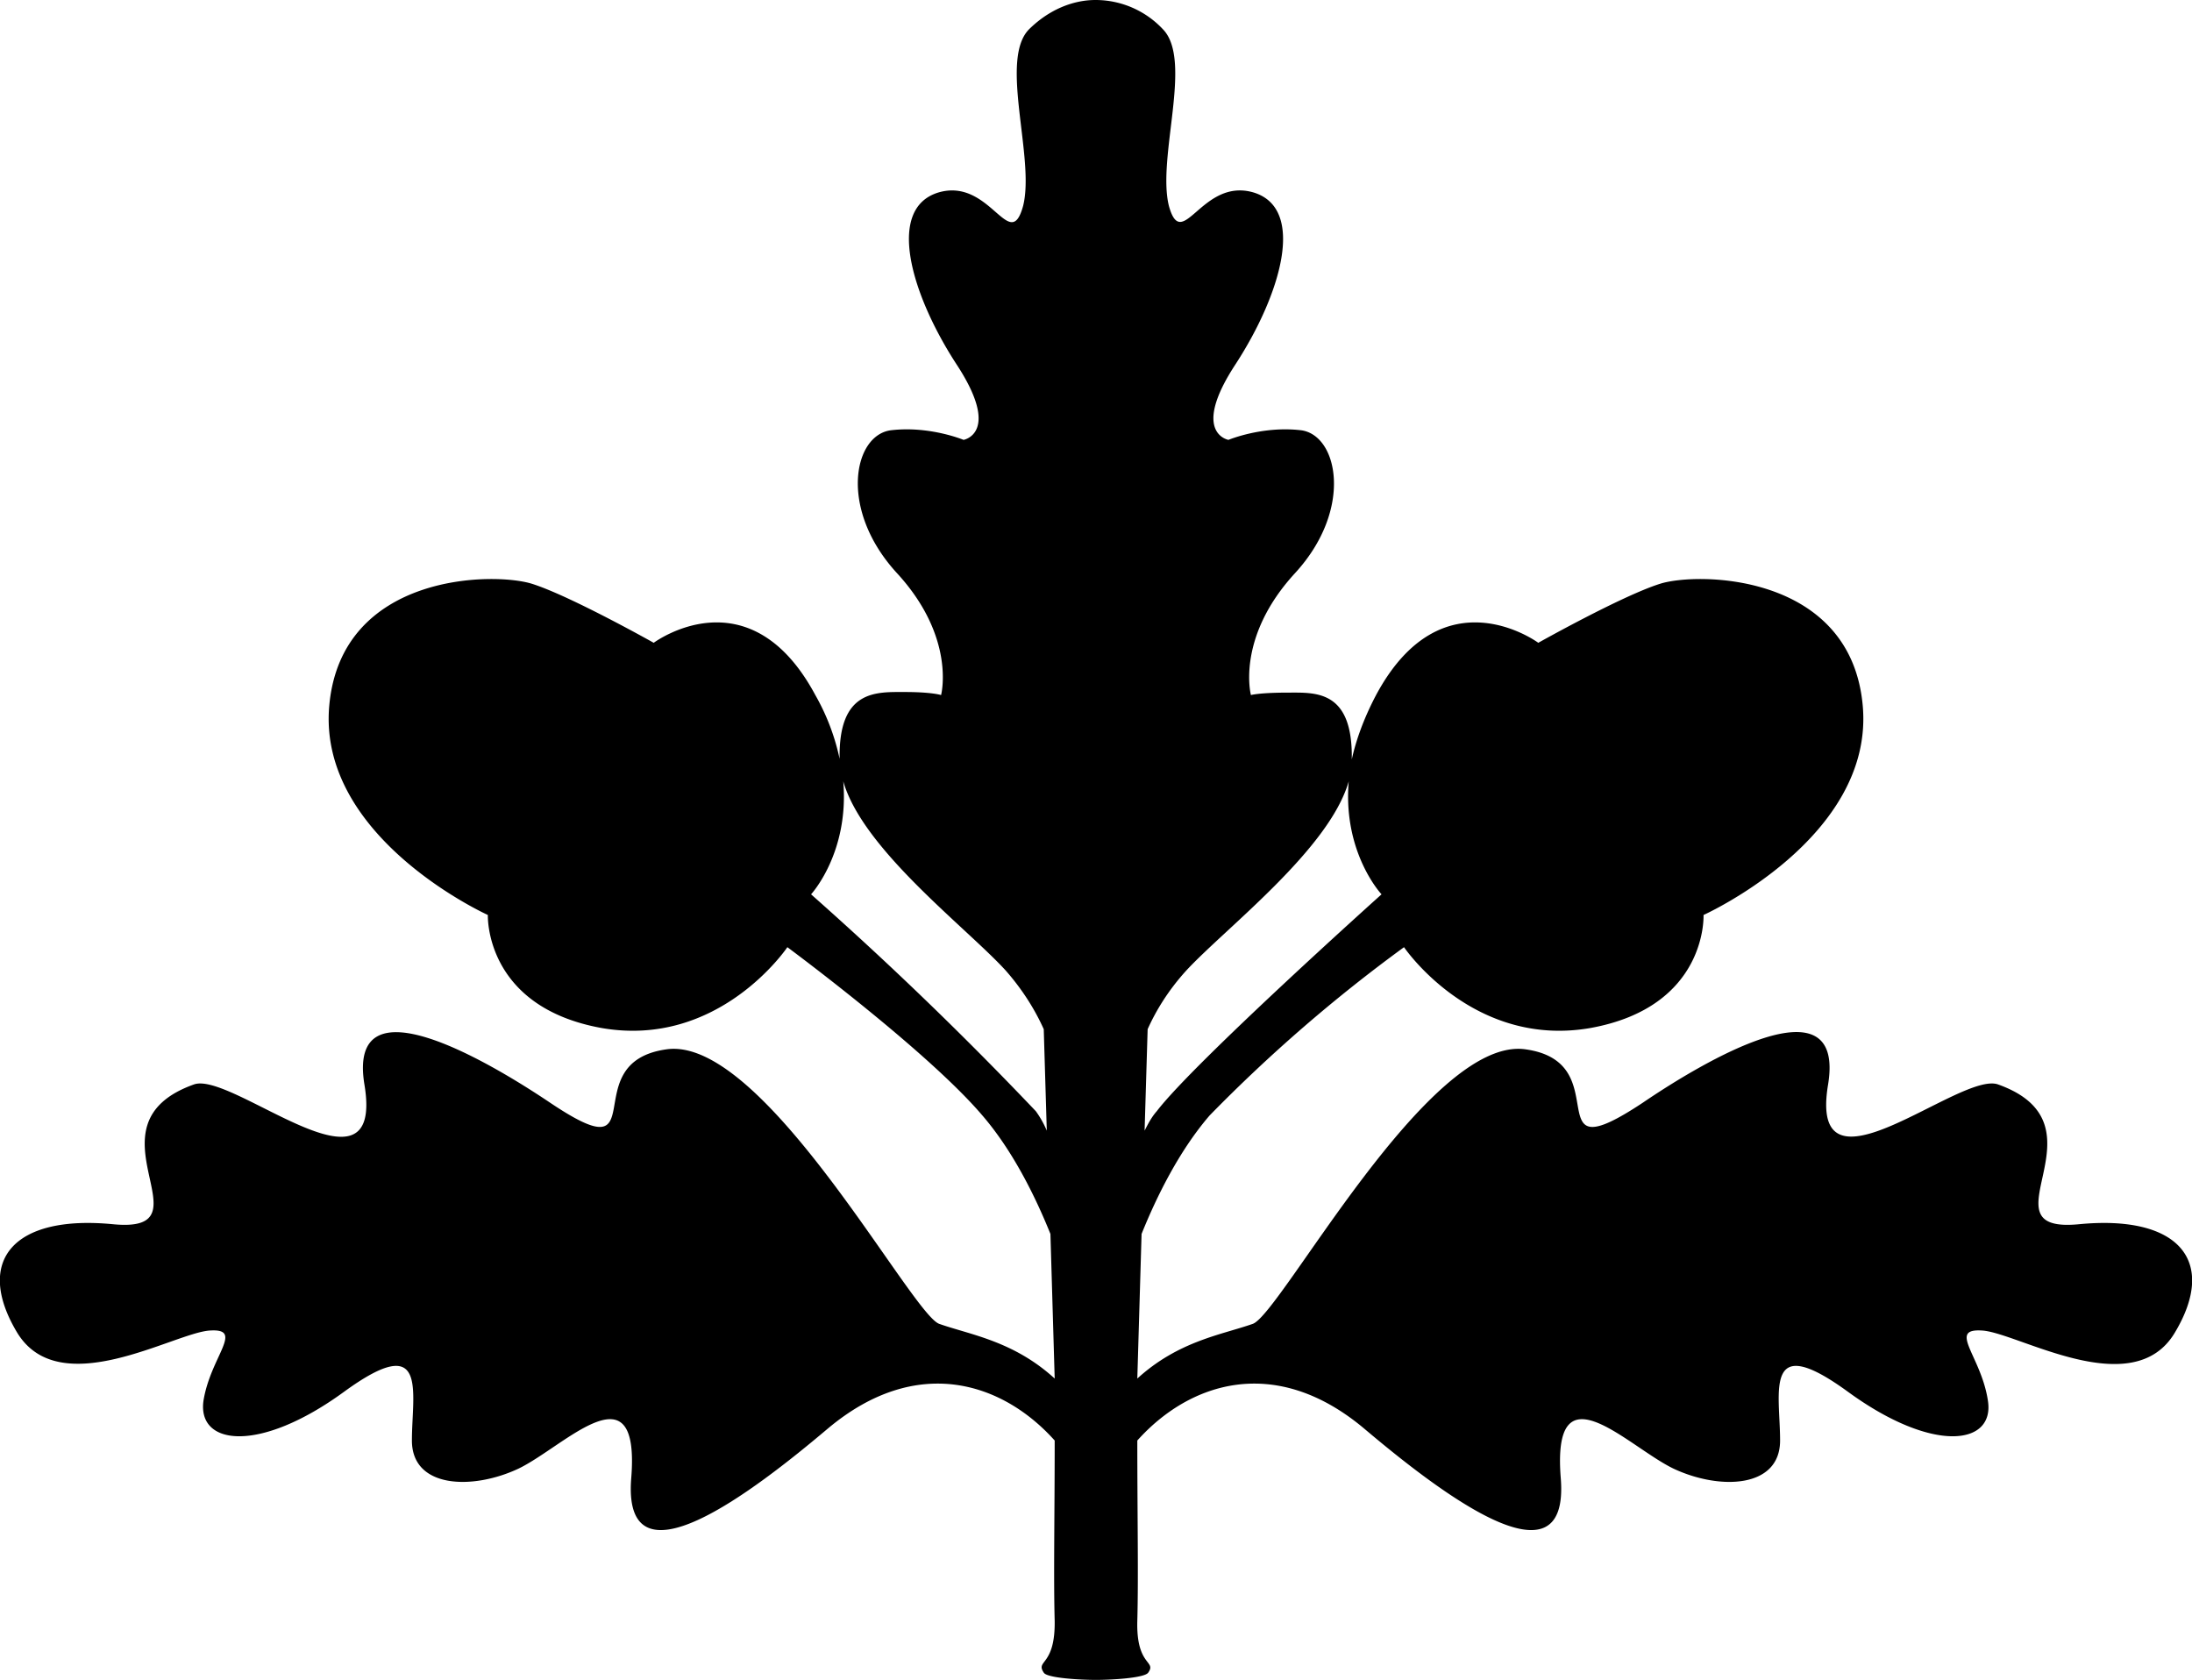 <svg xmlns="http://www.w3.org/2000/svg" viewBox="0 0 36.08 27.65"><path d="M18.04 0c-.11 0-.61 0-1.1.48-.5.5.1 2.12-.1 2.91-.22.8-.54-.48-1.4-.22-.86.27-.44 1.68.3 2.82.75 1.14.12 1.25.12 1.25s-.55-.23-1.18-.16c-.63.06-.89 1.3.09 2.36.97 1.06.72 2 .72 2s-.15-.05-.6-.05c-.47 0-1.09-.04-1.07 1.1a3.65 3.65 0 0 0-.4-1.05c-1.09-2.03-2.66-.86-2.66-.86s-1.37-.77-2-.97c-.63-.2-3.14-.18-3.34 2-.2 2.18 2.61 3.45 2.61 3.45s-.06 1.51 1.87 1.86c1.94.34 3.06-1.33 3.06-1.33s2.3 1.7 3.21 2.77c.5.58.87 1.33 1.12 1.95l.07 2.38c-.68-.62-1.39-.72-1.9-.9-.46-.16-2.88-4.73-4.48-4.52-1.56.21-.13 2.09-1.94.87-.97-.65-3.34-2.07-3.04-.28.33 2.03-2.19-.24-2.81-.01-1.87.67.33 2.46-1.33 2.3-1.65-.16-2.28.61-1.58 1.78.7 1.16 2.58.01 3.17-.03.58-.04.02.42-.1 1.15-.11.74.91.88 2.31-.14s1.12 0 1.12.8c0 .79 1 .82 1.76.46.76-.37 2-1.71 1.85.16-.15 1.88 2.01.22 3.24-.82 1.47-1.23 2.88-.75 3.73.2 0 1.27-.02 2.23 0 2.97.01.75-.32.64-.18.85.05.09.6.12.86.12.25 0 .8-.03.86-.12.14-.2-.2-.1-.18-.85.02-.74 0-1.7 0-2.97.85-.95 2.26-1.43 3.73-.2 1.23 1.04 3.39 2.7 3.24.82-.15-1.87 1.09-.53 1.85-.16.76.36 1.76.33 1.76-.46 0-.8-.28-1.82 1.12-.8 1.4 1.02 2.42.88 2.3.14-.11-.73-.67-1.19-.09-1.15.59.04 2.48 1.2 3.17.03.7-1.17.07-1.94-1.58-1.78-1.66.16.54-1.63-1.33-2.3-.62-.23-3.14 2.04-2.8 0 .29-1.78-2.08-.36-3.05.3-1.81 1.2-.38-.67-1.94-.88-1.6-.21-4.02 4.36-4.48 4.52-.51.18-1.22.28-1.9.9l.07-2.38c.25-.62.62-1.37 1.12-1.95a25.4 25.4 0 0 1 3.2-2.77s1.13 1.67 3.07 1.33c1.93-.35 1.86-1.86 1.86-1.86s2.82-1.27 2.62-3.45c-.2-2.18-2.72-2.2-3.34-2-.63.2-2 .97-2 .97s-1.58-1.17-2.67.86c-.2.38-.33.74-.4 1.06.02-1.15-.6-1.1-1.05-1.1-.47 0-.61.04-.61.04s-.25-.94.72-2c.98-1.06.71-2.3.09-2.36-.63-.07-1.18.16-1.18.16s-.63-.11.12-1.25c.74-1.14 1.16-2.55.3-2.82-.86-.26-1.18 1.01-1.4.22-.2-.8.4-2.4-.1-2.91a1.52 1.52 0 0 0-1.1-.48zm-4.16 12.86c.32 1.12 2.02 2.4 2.67 3.11.3.34.5.68.63.97l.05 1.67a1.61 1.61 0 0 0-.18-.32 59.4 59.4 0 0 0-3.7-3.57s.63-.68.53-1.86zm8.32 0c-.1 1.18.54 1.86.54 1.86s-3.09 2.77-3.7 3.57c-.08.09-.14.2-.2.32l.05-1.67c.13-.29.33-.63.64-.97.65-.7 2.35-1.99 2.67-3.11z"/></svg>